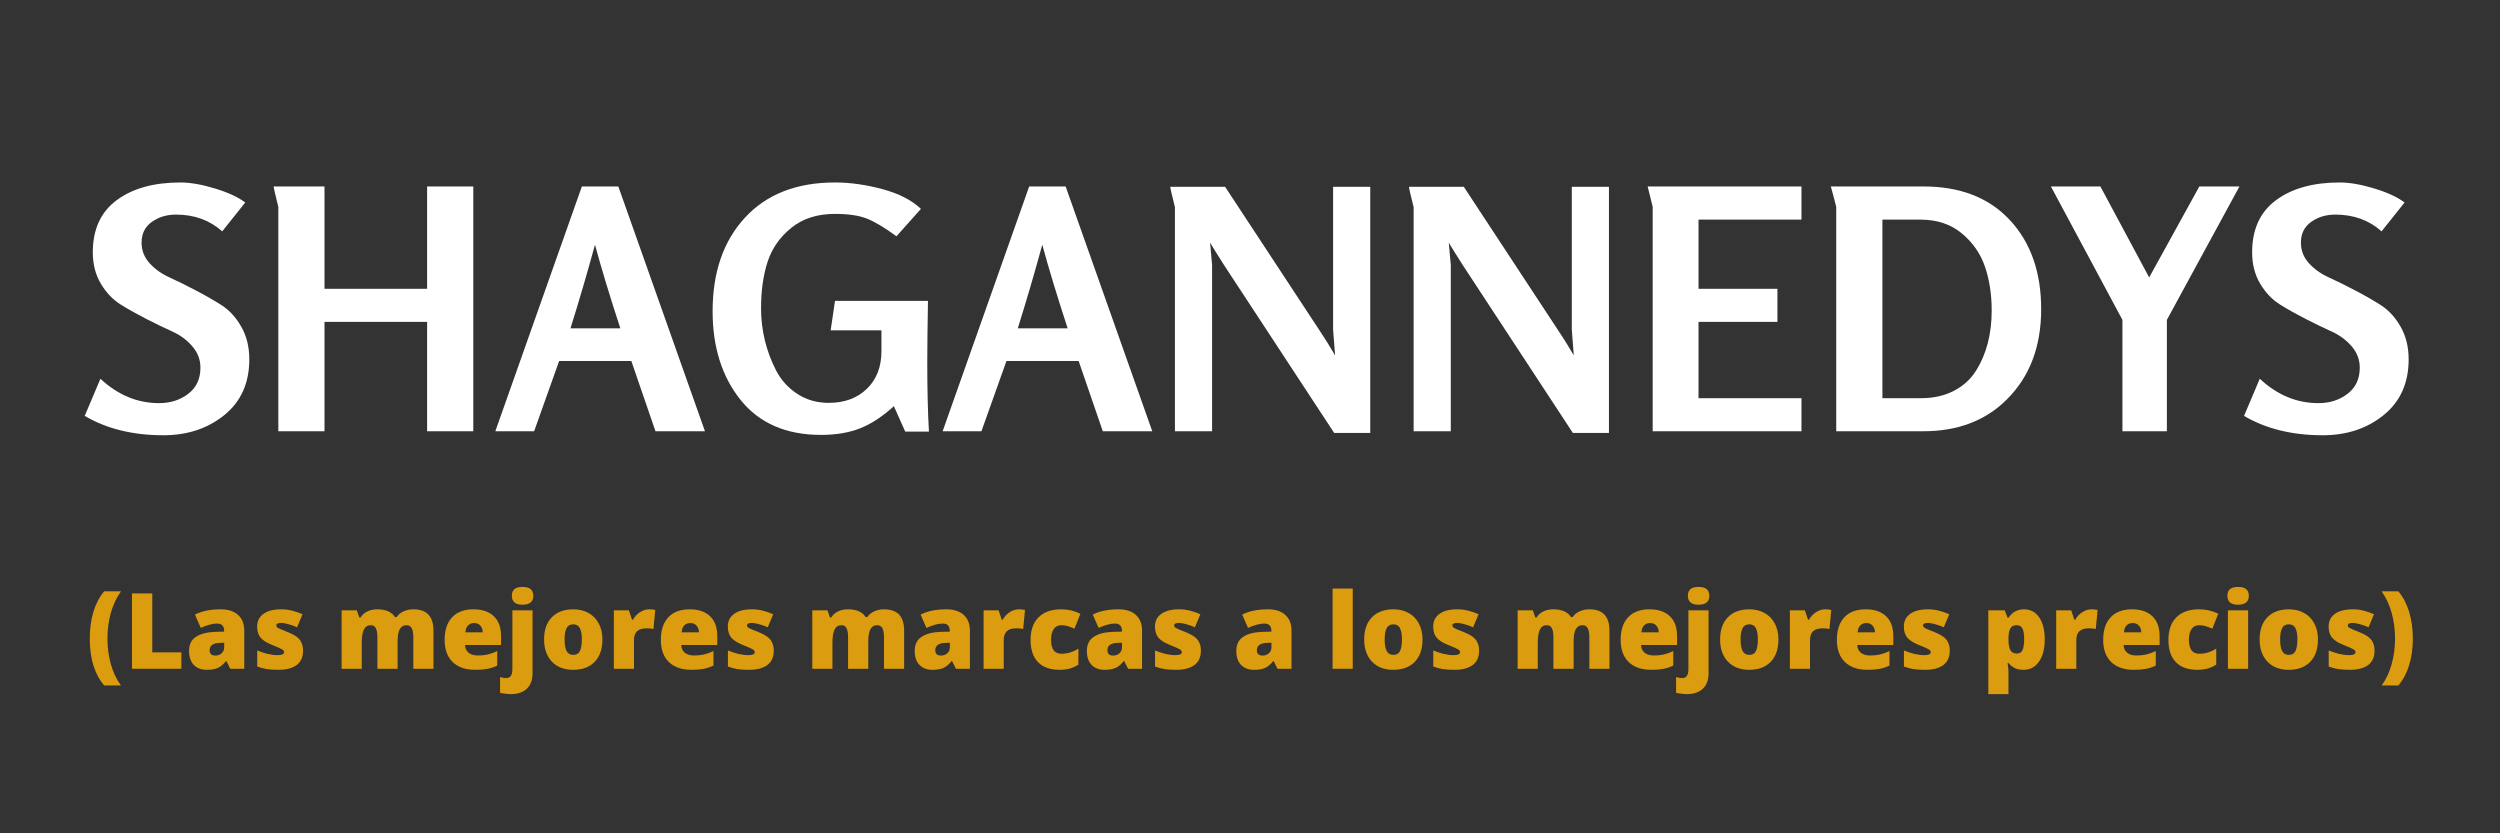 <svg xmlns="http://www.w3.org/2000/svg" xmlns:xlink="http://www.w3.org/1999/xlink" width="600" zoomAndPan="magnify" viewBox="0 0 450 150" height="200" preserveAspectRatio="xMidYMid meet" version="1.0"><rect x="0" y="0" width="450" height="150" fill="#333333" stroke="none"/><defs><g/></defs><g fill="#ffffff" fill-opacity="1"><g transform="translate(15.016, 77.626)"><g><path d="M 29.859 -12.938 C 29.859 -8.688 28.363 -5.348 25.375 -2.922 C 22.383 -0.492 18.723 0.719 14.391 0.719 C 8.891 0.719 4.172 -0.441 0.234 -2.766 L 3.062 -9.453 C 6.195 -6.523 9.711 -5.062 13.609 -5.062 C 15.648 -5.062 17.398 -5.617 18.859 -6.734 C 20.328 -7.859 21.062 -9.426 21.062 -11.438 C 21.062 -12.883 20.578 -14.164 19.609 -15.281 C 18.648 -16.406 17.457 -17.289 16.031 -17.938 C 14.613 -18.582 13.062 -19.332 11.375 -20.188 C 9.688 -21.051 8.129 -21.926 6.703 -22.812 C 5.285 -23.695 4.094 -24.953 3.125 -26.578 C 2.164 -28.203 1.688 -30.078 1.688 -32.203 C 1.688 -36.336 3.117 -39.469 5.984 -41.594 C 8.859 -43.719 12.68 -44.781 17.453 -44.781 C 19.254 -44.781 21.336 -44.414 23.703 -43.688 C 26.078 -42.969 27.883 -42.129 29.125 -41.172 L 24.984 -35.984 C 22.734 -37.992 19.961 -39 16.672 -39 C 14.984 -39 13.523 -38.555 12.297 -37.672 C 11.078 -36.797 10.469 -35.555 10.469 -33.953 C 10.469 -32.547 10.945 -31.312 11.906 -30.25 C 12.875 -29.188 14.07 -28.332 15.5 -27.688 C 16.926 -27.039 18.477 -26.273 20.156 -25.391 C 21.844 -24.516 23.398 -23.625 24.828 -22.719 C 26.254 -21.812 27.445 -20.516 28.406 -18.828 C 29.375 -17.148 29.859 -15.188 29.859 -12.938 Z M 29.859 -12.938 "/></g></g></g><g fill="#ffffff" fill-opacity="1"><g transform="translate(46.067, 77.626)"><g><path d="M 39.125 0 L 30.812 0 L 30.812 -19.688 L 12.344 -19.688 L 12.344 0 L 4.031 0 L 4.031 -40.391 C 4.031 -40.43 3.957 -40.727 3.812 -41.281 C 3.676 -41.844 3.535 -42.426 3.391 -43.031 C 3.254 -43.633 3.188 -43.977 3.188 -44.062 L 12.344 -44.062 L 12.344 -25.641 L 30.812 -25.641 L 30.812 -44.062 L 39.125 -44.062 Z M 39.125 0 "/></g></g></g><g fill="#ffffff" fill-opacity="1"><g transform="translate(89.033, 77.626)"><g><path d="M 37.859 0 L 28.953 0 L 24.609 -12.641 L 11.609 -12.641 L 7.109 0 L 0.125 0 L 15.703 -44.062 L 22.266 -44.062 Z M 22.625 -18.531 C 20.695 -24.438 19.176 -29.453 18.062 -33.578 C 16.695 -28.566 15.227 -23.551 13.656 -18.531 Z M 22.625 -18.531 "/></g></g></g><g fill="#ffffff" fill-opacity="1"><g transform="translate(127.004, 77.626)"><g><path d="M 40.203 0.062 L 35.938 0.062 L 33.891 -4.516 C 31.879 -2.672 29.867 -1.348 27.859 -0.547 C 25.859 0.254 23.492 0.656 20.766 0.656 C 14.504 0.656 9.688 -1.438 6.312 -5.625 C 2.945 -9.82 1.266 -15.148 1.266 -21.609 C 1.266 -28.629 3.207 -34.242 7.094 -38.453 C 10.988 -42.672 16.391 -44.781 23.297 -44.781 C 26.023 -44.781 28.875 -44.379 31.844 -43.578 C 34.812 -42.773 37.117 -41.594 38.766 -40.031 L 34.359 -35.094 C 32.234 -36.656 30.457 -37.719 29.031 -38.281 C 27.613 -38.844 25.703 -39.125 23.297 -39.125 C 20.117 -39.125 17.5 -38.289 15.438 -36.625 C 13.375 -34.957 11.945 -32.91 11.156 -30.484 C 10.375 -28.055 9.984 -25.281 9.984 -22.156 C 9.984 -20.188 10.211 -18.25 10.672 -16.344 C 11.141 -14.438 11.82 -12.617 12.719 -10.891 C 13.625 -9.172 14.898 -7.773 16.547 -6.703 C 18.191 -5.641 20.062 -5.109 22.156 -5.109 C 25 -5.109 27.289 -5.953 29.031 -7.641 C 30.781 -9.328 31.656 -11.594 31.656 -14.438 L 31.656 -18.172 L 22.516 -18.172 L 23.297 -23.469 L 40.031 -23.469 C 39.945 -18.57 39.906 -14.883 39.906 -12.406 C 39.906 -7.539 40.004 -3.383 40.203 0.062 Z M 40.203 0.062 "/></g></g></g><g fill="#ffffff" fill-opacity="1"><g transform="translate(169.549, 77.626)"><g><path d="M 37.859 0 L 28.953 0 L 24.609 -12.641 L 11.609 -12.641 L 7.109 0 L 0.125 0 L 15.703 -44.062 L 22.266 -44.062 Z M 22.625 -18.531 C 20.695 -24.438 19.176 -29.453 18.062 -33.578 C 16.695 -28.566 15.227 -23.551 13.656 -18.531 Z M 22.625 -18.531 "/></g></g></g><g fill="#ffffff" fill-opacity="1"><g transform="translate(207.52, 77.626)"><g><path d="M 39.125 0.297 L 32.625 0.297 L 12.812 -29.906 C 11.457 -32.039 10.617 -33.391 10.297 -33.953 C 10.535 -31.297 10.656 -29.945 10.656 -29.906 L 10.656 0 L 3.969 0 L 3.969 -40.328 C 3.969 -40.367 3.895 -40.672 3.75 -41.234 C 3.613 -41.797 3.473 -42.375 3.328 -42.969 C 3.191 -43.57 3.125 -43.914 3.125 -44 L 13 -44 L 30.328 -17.641 C 30.93 -16.754 31.754 -15.426 32.797 -13.656 C 32.555 -16.664 32.438 -18.211 32.438 -18.297 L 32.438 -44 L 39.125 -44 Z M 39.125 0.297 "/></g></g></g><g fill="#ffffff" fill-opacity="1"><g transform="translate(250.486, 77.626)"><g><path d="M 39.125 0.297 L 32.625 0.297 L 12.812 -29.906 C 11.457 -32.039 10.617 -33.391 10.297 -33.953 C 10.535 -31.297 10.656 -29.945 10.656 -29.906 L 10.656 0 L 3.969 0 L 3.969 -40.328 C 3.969 -40.367 3.895 -40.672 3.75 -41.234 C 3.613 -41.797 3.473 -42.375 3.328 -42.969 C 3.191 -43.57 3.125 -43.914 3.125 -44 L 13 -44 L 30.328 -17.641 C 30.93 -16.754 31.754 -15.426 32.797 -13.656 C 32.555 -16.664 32.438 -18.211 32.438 -18.297 L 32.438 -44 L 39.125 -44 Z M 39.125 0.297 "/></g></g></g><g fill="#ffffff" fill-opacity="1"><g transform="translate(293.452, 77.626)"><g><path d="M 30.812 0 L 4.031 0 L 4.031 -40.391 L 3.125 -44.062 L 30.812 -44.062 L 30.812 -38.094 L 12.281 -38.094 L 12.281 -25.641 L 26.484 -25.641 L 26.484 -19.688 L 12.281 -19.688 L 12.281 -5.953 L 30.812 -5.953 Z M 30.812 0 "/></g></g></g><g fill="#ffffff" fill-opacity="1"><g transform="translate(326.489, 77.626)"><g><path d="M 40.922 -21.969 C 40.922 -15.227 38.859 -9.812 34.734 -5.719 C 30.922 -1.906 25.906 0 19.688 0 L 4.031 0 L 4.031 -40.391 C 4.031 -40.43 3.879 -41.02 3.578 -42.156 C 3.273 -43.301 3.102 -43.938 3.062 -44.062 L 19.734 -44.062 C 26.359 -44.062 31.547 -42.039 35.297 -38 C 39.047 -33.969 40.922 -28.625 40.922 -21.969 Z M 32.016 -21.734 C 32.016 -24.617 31.613 -27.242 30.812 -29.609 C 30.008 -31.973 28.613 -33.977 26.625 -35.625 C 24.645 -37.27 22.172 -38.094 19.203 -38.094 L 12.344 -38.094 L 12.344 -5.953 L 19.312 -5.953 C 21.52 -5.953 23.469 -6.383 25.156 -7.25 C 26.844 -8.113 28.164 -9.297 29.125 -10.797 C 30.094 -12.305 30.816 -13.973 31.297 -15.797 C 31.773 -17.617 32.016 -19.598 32.016 -21.734 Z M 32.016 -21.734 "/></g></g></g><g fill="#ffffff" fill-opacity="1"><g transform="translate(368.553, 77.626)"><g><path d="M 34.547 -44.062 L 21.484 -20.047 L 21.484 0 L 13.484 0 L 13.484 -20.047 L 0.609 -44.062 L 9.516 -44.062 L 18.297 -27.688 L 27.328 -44.062 Z M 34.547 -44.062 "/></g></g></g><g fill="#ffffff" fill-opacity="1"><g transform="translate(403.696, 77.626)"><g><path d="M 29.859 -12.938 C 29.859 -8.688 28.363 -5.348 25.375 -2.922 C 22.383 -0.492 18.723 0.719 14.391 0.719 C 8.891 0.719 4.172 -0.441 0.234 -2.766 L 3.062 -9.453 C 6.195 -6.523 9.711 -5.062 13.609 -5.062 C 15.648 -5.062 17.398 -5.617 18.859 -6.734 C 20.328 -7.859 21.062 -9.426 21.062 -11.438 C 21.062 -12.883 20.578 -14.164 19.609 -15.281 C 18.648 -16.406 17.457 -17.289 16.031 -17.938 C 14.613 -18.582 13.062 -19.332 11.375 -20.188 C 9.688 -21.051 8.129 -21.926 6.703 -22.812 C 5.285 -23.695 4.094 -24.953 3.125 -26.578 C 2.164 -28.203 1.688 -30.078 1.688 -32.203 C 1.688 -36.336 3.117 -39.469 5.984 -41.594 C 8.859 -43.719 12.68 -44.781 17.453 -44.781 C 19.254 -44.781 21.336 -44.414 23.703 -43.688 C 26.078 -42.969 27.883 -42.129 29.125 -41.172 L 24.984 -35.984 C 22.734 -37.992 19.961 -39 16.672 -39 C 14.984 -39 13.523 -38.555 12.297 -37.672 C 11.078 -36.797 10.469 -35.555 10.469 -33.953 C 10.469 -32.547 10.945 -31.312 11.906 -30.25 C 12.875 -29.188 14.07 -28.332 15.5 -27.688 C 16.926 -27.039 18.477 -26.273 20.156 -25.391 C 21.844 -24.516 23.398 -23.625 24.828 -22.719 C 26.254 -21.812 27.445 -20.516 28.406 -18.828 C 29.375 -17.148 29.859 -15.188 29.859 -12.938 Z M 29.859 -12.938 "/></g></g></g><g fill="#dc9c0f" fill-opacity="1"><g transform="translate(15.469, 120.379)"><g><path d="M 0.688 -5.406 C 0.688 -7.195 0.906 -8.812 1.344 -10.25 C 1.781 -11.688 2.426 -12.914 3.281 -13.938 L 6.312 -13.938 C 5.531 -12.863 4.926 -11.594 4.5 -10.125 C 4.082 -8.656 3.875 -7.086 3.875 -5.422 C 3.875 -3.805 4.078 -2.27 4.484 -0.812 C 4.898 0.633 5.504 1.906 6.297 3 L 3.281 3 C 2.438 2.031 1.789 0.832 1.344 -0.594 C 0.906 -2.02 0.688 -3.625 0.688 -5.406 Z M 4.578 -13.781 Z M 4.578 -13.781 "/></g></g></g><g fill="#dc9c0f" fill-opacity="1"><g transform="translate(22.286, 120.379)"><g><path d="M 1.469 0 L 1.469 -13.562 L 5.125 -13.562 L 5.125 -2.953 L 10.359 -2.953 L 10.359 0 Z M 1.469 0 "/></g></g></g><g fill="#dc9c0f" fill-opacity="1"><g transform="translate(33.343, 120.379)"><g><path d="M 8.109 0 L 7.406 -1.391 L 7.344 -1.391 C 6.852 -0.785 6.352 -0.367 5.844 -0.141 C 5.332 0.078 4.676 0.188 3.875 0.188 C 2.883 0.188 2.102 -0.109 1.531 -0.703 C 0.969 -1.297 0.688 -2.129 0.688 -3.203 C 0.688 -4.328 1.078 -5.16 1.859 -5.703 C 2.641 -6.254 3.766 -6.566 5.234 -6.641 L 7 -6.688 L 7 -6.844 C 7 -7.707 6.57 -8.141 5.719 -8.141 C 4.945 -8.141 3.973 -7.879 2.797 -7.359 L 1.75 -9.75 C 2.969 -10.383 4.516 -10.703 6.391 -10.703 C 7.734 -10.703 8.773 -10.363 9.516 -9.688 C 10.254 -9.02 10.625 -8.086 10.625 -6.891 L 10.625 0 Z M 5.422 -2.375 C 5.859 -2.375 6.234 -2.508 6.547 -2.781 C 6.859 -3.062 7.016 -3.426 7.016 -3.875 L 7.016 -4.688 L 6.172 -4.656 C 4.984 -4.613 4.391 -4.176 4.391 -3.344 C 4.391 -2.695 4.734 -2.375 5.422 -2.375 Z M 5.422 -2.375 "/></g></g></g><g fill="#dc9c0f" fill-opacity="1"><g transform="translate(45.178, 120.379)"><g><path d="M 9.375 -3.234 C 9.375 -2.109 8.988 -1.254 8.219 -0.672 C 7.445 -0.098 6.348 0.188 4.922 0.188 C 4.141 0.188 3.457 0.145 2.875 0.062 C 2.301 -0.02 1.719 -0.176 1.125 -0.406 L 1.125 -3.297 C 1.688 -3.055 2.301 -2.852 2.969 -2.688 C 3.645 -2.531 4.242 -2.453 4.766 -2.453 C 5.555 -2.453 5.953 -2.629 5.953 -2.984 C 5.953 -3.172 5.836 -3.336 5.609 -3.484 C 5.391 -3.629 4.754 -3.91 3.703 -4.328 C 2.734 -4.723 2.055 -5.172 1.672 -5.672 C 1.297 -6.18 1.109 -6.82 1.109 -7.594 C 1.109 -8.57 1.484 -9.332 2.234 -9.875 C 2.992 -10.426 4.062 -10.703 5.438 -10.703 C 6.125 -10.703 6.77 -10.625 7.375 -10.469 C 7.988 -10.32 8.625 -10.102 9.281 -9.812 L 8.297 -7.469 C 7.816 -7.688 7.305 -7.867 6.766 -8.016 C 6.234 -8.172 5.797 -8.25 5.453 -8.25 C 4.859 -8.25 4.562 -8.102 4.562 -7.812 C 4.562 -7.633 4.664 -7.477 4.875 -7.344 C 5.082 -7.219 5.68 -6.961 6.672 -6.578 C 7.41 -6.273 7.957 -5.977 8.312 -5.688 C 8.676 -5.395 8.941 -5.051 9.109 -4.656 C 9.285 -4.27 9.375 -3.797 9.375 -3.234 Z M 9.375 -3.234 "/></g></g></g><g fill="#dc9c0f" fill-opacity="1"><g transform="translate(55.307, 120.379)"><g/></g></g><g fill="#dc9c0f" fill-opacity="1"><g transform="translate(60.241, 120.379)"><g><path d="M 14.156 0 L 14.156 -5.719 C 14.156 -6.426 14.055 -6.957 13.859 -7.312 C 13.672 -7.664 13.363 -7.844 12.938 -7.844 C 12.383 -7.844 11.977 -7.602 11.719 -7.125 C 11.457 -6.656 11.328 -5.914 11.328 -4.906 L 11.328 0 L 7.688 0 L 7.688 -5.719 C 7.688 -6.426 7.594 -6.957 7.406 -7.312 C 7.227 -7.664 6.93 -7.844 6.516 -7.844 C 5.941 -7.844 5.523 -7.586 5.266 -7.078 C 5.004 -6.578 4.875 -5.754 4.875 -4.609 L 4.875 0 L 1.25 0 L 1.25 -10.516 L 3.984 -10.516 L 4.438 -9.219 L 4.656 -9.219 C 4.938 -9.695 5.336 -10.062 5.859 -10.312 C 6.391 -10.57 6.992 -10.703 7.672 -10.703 C 9.191 -10.703 10.254 -10.238 10.859 -9.312 L 11.156 -9.312 C 11.445 -9.75 11.859 -10.086 12.391 -10.328 C 12.922 -10.578 13.504 -10.703 14.141 -10.703 C 15.379 -10.703 16.297 -10.379 16.891 -9.734 C 17.484 -9.098 17.781 -8.133 17.781 -6.844 L 17.781 0 Z M 14.156 0 "/></g></g></g><g fill="#dc9c0f" fill-opacity="1"><g transform="translate(79.237, 120.379)"><g><path d="M 6.328 0.188 C 4.578 0.188 3.219 -0.273 2.25 -1.203 C 1.281 -2.141 0.797 -3.469 0.797 -5.188 C 0.797 -6.957 1.242 -8.316 2.141 -9.266 C 3.035 -10.223 4.316 -10.703 5.984 -10.703 C 7.566 -10.703 8.789 -10.285 9.656 -9.453 C 10.52 -8.629 10.953 -7.441 10.953 -5.891 L 10.953 -4.281 L 4.469 -4.281 C 4.488 -3.688 4.703 -3.223 5.109 -2.891 C 5.516 -2.555 6.066 -2.391 6.766 -2.391 C 7.398 -2.391 7.984 -2.445 8.516 -2.562 C 9.055 -2.688 9.641 -2.895 10.266 -3.188 L 10.266 -0.578 C 9.691 -0.297 9.102 -0.098 8.5 0.016 C 7.895 0.129 7.172 0.188 6.328 0.188 Z M 6.109 -8.234 C 5.68 -8.234 5.32 -8.098 5.031 -7.828 C 4.75 -7.555 4.582 -7.133 4.531 -6.562 L 7.656 -6.562 C 7.645 -7.062 7.5 -7.461 7.219 -7.766 C 6.945 -8.078 6.578 -8.234 6.109 -8.234 Z M 6.109 -8.234 "/></g></g></g><g fill="#dc9c0f" fill-opacity="1"><g transform="translate(90.98, 120.379)"><g><path d="M 0.984 4.562 C 0.68 4.562 0.336 4.535 -0.047 4.484 C -0.43 4.441 -0.738 4.391 -0.969 4.328 L -0.969 1.5 C -0.57 1.613 -0.195 1.672 0.156 1.672 C 0.883 1.672 1.25 1.145 1.25 0.094 L 1.25 -10.516 L 4.875 -10.516 L 4.875 0.859 C 4.875 2.016 4.535 2.922 3.859 3.578 C 3.18 4.234 2.223 4.562 0.984 4.562 Z M 1.156 -13.125 C 1.156 -13.664 1.305 -14.066 1.609 -14.328 C 1.91 -14.598 2.398 -14.734 3.078 -14.734 C 3.754 -14.734 4.242 -14.598 4.547 -14.328 C 4.859 -14.055 5.016 -13.656 5.016 -13.125 C 5.016 -12.062 4.367 -11.531 3.078 -11.531 C 1.797 -11.531 1.156 -12.062 1.156 -13.125 Z M 1.156 -13.125 "/></g></g></g><g fill="#dc9c0f" fill-opacity="1"><g transform="translate(97.139, 120.379)"><g><path d="M 11.297 -5.281 C 11.297 -3.562 10.832 -2.219 9.906 -1.25 C 8.977 -0.289 7.68 0.188 6.016 0.188 C 4.422 0.188 3.148 -0.301 2.203 -1.281 C 1.266 -2.27 0.797 -3.602 0.797 -5.281 C 0.797 -6.988 1.258 -8.316 2.188 -9.266 C 3.113 -10.223 4.41 -10.703 6.078 -10.703 C 7.109 -10.703 8.02 -10.477 8.812 -10.031 C 9.602 -9.594 10.211 -8.961 10.641 -8.141 C 11.078 -7.328 11.297 -6.375 11.297 -5.281 Z M 4.484 -5.281 C 4.484 -4.375 4.602 -3.68 4.844 -3.203 C 5.082 -2.734 5.488 -2.5 6.062 -2.5 C 6.625 -2.5 7.02 -2.734 7.25 -3.203 C 7.477 -3.68 7.594 -4.375 7.594 -5.281 C 7.594 -6.176 7.473 -6.852 7.234 -7.312 C 7.004 -7.77 6.609 -8 6.047 -8 C 5.484 -8 5.082 -7.77 4.844 -7.312 C 4.602 -6.863 4.484 -6.188 4.484 -5.281 Z M 4.484 -5.281 "/></g></g></g><g fill="#dc9c0f" fill-opacity="1"><g transform="translate(109.243, 120.379)"><g><path d="M 7.594 -10.703 C 7.914 -10.703 8.219 -10.676 8.5 -10.625 L 8.703 -10.578 L 8.375 -7.156 C 8.082 -7.238 7.672 -7.281 7.141 -7.281 C 6.348 -7.281 5.77 -7.098 5.406 -6.734 C 5.051 -6.367 4.875 -5.848 4.875 -5.172 L 4.875 0 L 1.25 0 L 1.25 -10.516 L 3.953 -10.516 L 4.516 -8.828 L 4.688 -8.828 C 5 -9.391 5.422 -9.844 5.953 -10.188 C 6.492 -10.531 7.039 -10.703 7.594 -10.703 Z M 7.594 -10.703 "/></g></g></g><g fill="#dc9c0f" fill-opacity="1"><g transform="translate(118.157, 120.379)"><g><path d="M 6.328 0.188 C 4.578 0.188 3.219 -0.273 2.25 -1.203 C 1.281 -2.141 0.797 -3.469 0.797 -5.188 C 0.797 -6.957 1.242 -8.316 2.141 -9.266 C 3.035 -10.223 4.316 -10.703 5.984 -10.703 C 7.566 -10.703 8.789 -10.285 9.656 -9.453 C 10.52 -8.629 10.953 -7.441 10.953 -5.891 L 10.953 -4.281 L 4.469 -4.281 C 4.488 -3.688 4.703 -3.223 5.109 -2.891 C 5.516 -2.555 6.066 -2.391 6.766 -2.391 C 7.398 -2.391 7.984 -2.445 8.516 -2.562 C 9.055 -2.688 9.641 -2.895 10.266 -3.188 L 10.266 -0.578 C 9.691 -0.297 9.102 -0.098 8.5 0.016 C 7.895 0.129 7.172 0.188 6.328 0.188 Z M 6.109 -8.234 C 5.68 -8.234 5.32 -8.098 5.031 -7.828 C 4.75 -7.555 4.582 -7.133 4.531 -6.562 L 7.656 -6.562 C 7.645 -7.062 7.5 -7.461 7.219 -7.766 C 6.945 -8.078 6.578 -8.234 6.109 -8.234 Z M 6.109 -8.234 "/></g></g></g><g fill="#dc9c0f" fill-opacity="1"><g transform="translate(129.9, 120.379)"><g><path d="M 9.375 -3.234 C 9.375 -2.109 8.988 -1.254 8.219 -0.672 C 7.445 -0.098 6.348 0.188 4.922 0.188 C 4.141 0.188 3.457 0.145 2.875 0.062 C 2.301 -0.02 1.719 -0.176 1.125 -0.406 L 1.125 -3.297 C 1.688 -3.055 2.301 -2.852 2.969 -2.688 C 3.645 -2.531 4.242 -2.453 4.766 -2.453 C 5.555 -2.453 5.953 -2.629 5.953 -2.984 C 5.953 -3.172 5.836 -3.336 5.609 -3.484 C 5.391 -3.629 4.754 -3.91 3.703 -4.328 C 2.734 -4.723 2.055 -5.172 1.672 -5.672 C 1.297 -6.18 1.109 -6.82 1.109 -7.594 C 1.109 -8.57 1.484 -9.332 2.234 -9.875 C 2.992 -10.426 4.062 -10.703 5.438 -10.703 C 6.125 -10.703 6.77 -10.625 7.375 -10.469 C 7.988 -10.32 8.625 -10.102 9.281 -9.812 L 8.297 -7.469 C 7.816 -7.688 7.305 -7.867 6.766 -8.016 C 6.234 -8.172 5.797 -8.25 5.453 -8.25 C 4.859 -8.25 4.562 -8.102 4.562 -7.812 C 4.562 -7.633 4.664 -7.477 4.875 -7.344 C 5.082 -7.219 5.68 -6.961 6.672 -6.578 C 7.41 -6.273 7.957 -5.977 8.312 -5.688 C 8.676 -5.395 8.941 -5.051 9.109 -4.656 C 9.285 -4.27 9.375 -3.797 9.375 -3.234 Z M 9.375 -3.234 "/></g></g></g><g fill="#dc9c0f" fill-opacity="1"><g transform="translate(140.029, 120.379)"><g/></g></g><g fill="#dc9c0f" fill-opacity="1"><g transform="translate(144.963, 120.379)"><g><path d="M 14.156 0 L 14.156 -5.719 C 14.156 -6.426 14.055 -6.957 13.859 -7.312 C 13.672 -7.664 13.363 -7.844 12.938 -7.844 C 12.383 -7.844 11.977 -7.602 11.719 -7.125 C 11.457 -6.656 11.328 -5.914 11.328 -4.906 L 11.328 0 L 7.688 0 L 7.688 -5.719 C 7.688 -6.426 7.594 -6.957 7.406 -7.312 C 7.227 -7.664 6.93 -7.844 6.516 -7.844 C 5.941 -7.844 5.523 -7.586 5.266 -7.078 C 5.004 -6.578 4.875 -5.754 4.875 -4.609 L 4.875 0 L 1.25 0 L 1.25 -10.516 L 3.984 -10.516 L 4.438 -9.219 L 4.656 -9.219 C 4.938 -9.695 5.336 -10.062 5.859 -10.312 C 6.391 -10.57 6.992 -10.703 7.672 -10.703 C 9.191 -10.703 10.254 -10.238 10.859 -9.312 L 11.156 -9.312 C 11.445 -9.75 11.859 -10.086 12.391 -10.328 C 12.922 -10.578 13.504 -10.703 14.141 -10.703 C 15.379 -10.703 16.297 -10.379 16.891 -9.734 C 17.484 -9.098 17.781 -8.133 17.781 -6.844 L 17.781 0 Z M 14.156 0 "/></g></g></g><g fill="#dc9c0f" fill-opacity="1"><g transform="translate(163.959, 120.379)"><g><path d="M 8.109 0 L 7.406 -1.391 L 7.344 -1.391 C 6.852 -0.785 6.352 -0.367 5.844 -0.141 C 5.332 0.078 4.676 0.188 3.875 0.188 C 2.883 0.188 2.102 -0.109 1.531 -0.703 C 0.969 -1.297 0.688 -2.129 0.688 -3.203 C 0.688 -4.328 1.078 -5.16 1.859 -5.703 C 2.641 -6.254 3.766 -6.566 5.234 -6.641 L 7 -6.688 L 7 -6.844 C 7 -7.707 6.57 -8.141 5.719 -8.141 C 4.945 -8.141 3.973 -7.879 2.797 -7.359 L 1.75 -9.75 C 2.969 -10.383 4.516 -10.703 6.391 -10.703 C 7.734 -10.703 8.773 -10.363 9.516 -9.688 C 10.254 -9.02 10.625 -8.086 10.625 -6.891 L 10.625 0 Z M 5.422 -2.375 C 5.859 -2.375 6.234 -2.508 6.547 -2.781 C 6.859 -3.062 7.016 -3.426 7.016 -3.875 L 7.016 -4.688 L 6.172 -4.656 C 4.984 -4.613 4.391 -4.176 4.391 -3.344 C 4.391 -2.695 4.734 -2.375 5.422 -2.375 Z M 5.422 -2.375 "/></g></g></g><g fill="#dc9c0f" fill-opacity="1"><g transform="translate(175.795, 120.379)"><g><path d="M 7.594 -10.703 C 7.914 -10.703 8.219 -10.676 8.5 -10.625 L 8.703 -10.578 L 8.375 -7.156 C 8.082 -7.238 7.672 -7.281 7.141 -7.281 C 6.348 -7.281 5.77 -7.098 5.406 -6.734 C 5.051 -6.367 4.875 -5.848 4.875 -5.172 L 4.875 0 L 1.25 0 L 1.25 -10.516 L 3.953 -10.516 L 4.516 -8.828 L 4.688 -8.828 C 5 -9.391 5.422 -9.844 5.953 -10.188 C 6.492 -10.531 7.039 -10.703 7.594 -10.703 Z M 7.594 -10.703 "/></g></g></g><g fill="#dc9c0f" fill-opacity="1"><g transform="translate(184.708, 120.379)"><g><path d="M 6.047 0.188 C 4.316 0.188 3.008 -0.273 2.125 -1.203 C 1.238 -2.129 0.797 -3.461 0.797 -5.203 C 0.797 -6.953 1.273 -8.305 2.234 -9.266 C 3.191 -10.223 4.555 -10.703 6.328 -10.703 C 7.547 -10.703 8.691 -10.438 9.766 -9.906 L 8.703 -7.219 C 8.266 -7.406 7.859 -7.555 7.484 -7.672 C 7.117 -7.785 6.734 -7.844 6.328 -7.844 C 5.742 -7.844 5.289 -7.613 4.969 -7.156 C 4.645 -6.695 4.484 -6.051 4.484 -5.219 C 4.484 -3.539 5.102 -2.703 6.344 -2.703 C 7.406 -2.703 8.426 -3.008 9.406 -3.625 L 9.406 -0.75 C 8.469 -0.125 7.348 0.188 6.047 0.188 Z M 6.047 0.188 "/></g></g></g><g fill="#dc9c0f" fill-opacity="1"><g transform="translate(194.948, 120.379)"><g><path d="M 8.109 0 L 7.406 -1.391 L 7.344 -1.391 C 6.852 -0.785 6.352 -0.367 5.844 -0.141 C 5.332 0.078 4.676 0.188 3.875 0.188 C 2.883 0.188 2.102 -0.109 1.531 -0.703 C 0.969 -1.297 0.688 -2.129 0.688 -3.203 C 0.688 -4.328 1.078 -5.16 1.859 -5.703 C 2.641 -6.254 3.766 -6.566 5.234 -6.641 L 7 -6.688 L 7 -6.844 C 7 -7.707 6.57 -8.141 5.719 -8.141 C 4.945 -8.141 3.973 -7.879 2.797 -7.359 L 1.75 -9.75 C 2.969 -10.383 4.516 -10.703 6.391 -10.703 C 7.734 -10.703 8.773 -10.363 9.516 -9.688 C 10.254 -9.02 10.625 -8.086 10.625 -6.891 L 10.625 0 Z M 5.422 -2.375 C 5.859 -2.375 6.234 -2.508 6.547 -2.781 C 6.859 -3.062 7.016 -3.426 7.016 -3.875 L 7.016 -4.688 L 6.172 -4.656 C 4.984 -4.613 4.391 -4.176 4.391 -3.344 C 4.391 -2.695 4.734 -2.375 5.422 -2.375 Z M 5.422 -2.375 "/></g></g></g><g fill="#dc9c0f" fill-opacity="1"><g transform="translate(206.784, 120.379)"><g><path d="M 9.375 -3.234 C 9.375 -2.109 8.988 -1.254 8.219 -0.672 C 7.445 -0.098 6.348 0.188 4.922 0.188 C 4.141 0.188 3.457 0.145 2.875 0.062 C 2.301 -0.02 1.719 -0.176 1.125 -0.406 L 1.125 -3.297 C 1.688 -3.055 2.301 -2.852 2.969 -2.688 C 3.645 -2.531 4.242 -2.453 4.766 -2.453 C 5.555 -2.453 5.953 -2.629 5.953 -2.984 C 5.953 -3.172 5.836 -3.336 5.609 -3.484 C 5.391 -3.629 4.754 -3.91 3.703 -4.328 C 2.734 -4.723 2.055 -5.172 1.672 -5.672 C 1.297 -6.18 1.109 -6.82 1.109 -7.594 C 1.109 -8.57 1.484 -9.332 2.234 -9.875 C 2.992 -10.426 4.062 -10.703 5.438 -10.703 C 6.125 -10.703 6.77 -10.625 7.375 -10.469 C 7.988 -10.32 8.625 -10.102 9.281 -9.812 L 8.297 -7.469 C 7.816 -7.688 7.305 -7.867 6.766 -8.016 C 6.234 -8.172 5.797 -8.25 5.453 -8.25 C 4.859 -8.25 4.562 -8.102 4.562 -7.812 C 4.562 -7.633 4.664 -7.477 4.875 -7.344 C 5.082 -7.219 5.68 -6.961 6.672 -6.578 C 7.41 -6.273 7.957 -5.977 8.312 -5.688 C 8.676 -5.395 8.941 -5.051 9.109 -4.656 C 9.285 -4.27 9.375 -3.797 9.375 -3.234 Z M 9.375 -3.234 "/></g></g></g><g fill="#dc9c0f" fill-opacity="1"><g transform="translate(216.913, 120.379)"><g/></g></g><g fill="#dc9c0f" fill-opacity="1"><g transform="translate(221.847, 120.379)"><g><path d="M 8.109 0 L 7.406 -1.391 L 7.344 -1.391 C 6.852 -0.785 6.352 -0.367 5.844 -0.141 C 5.332 0.078 4.676 0.188 3.875 0.188 C 2.883 0.188 2.102 -0.109 1.531 -0.703 C 0.969 -1.297 0.688 -2.129 0.688 -3.203 C 0.688 -4.328 1.078 -5.16 1.859 -5.703 C 2.641 -6.254 3.766 -6.566 5.234 -6.641 L 7 -6.688 L 7 -6.844 C 7 -7.707 6.57 -8.141 5.719 -8.141 C 4.945 -8.141 3.973 -7.879 2.797 -7.359 L 1.75 -9.75 C 2.969 -10.383 4.516 -10.703 6.391 -10.703 C 7.734 -10.703 8.773 -10.363 9.516 -9.688 C 10.254 -9.02 10.625 -8.086 10.625 -6.891 L 10.625 0 Z M 5.422 -2.375 C 5.859 -2.375 6.234 -2.508 6.547 -2.781 C 6.859 -3.062 7.016 -3.426 7.016 -3.875 L 7.016 -4.688 L 6.172 -4.656 C 4.984 -4.613 4.391 -4.176 4.391 -3.344 C 4.391 -2.695 4.734 -2.375 5.422 -2.375 Z M 5.422 -2.375 "/></g></g></g><g fill="#dc9c0f" fill-opacity="1"><g transform="translate(233.683, 120.379)"><g/></g></g><g fill="#dc9c0f" fill-opacity="1"><g transform="translate(238.617, 120.379)"><g><path d="M 4.875 0 L 1.25 0 L 1.25 -14.438 L 4.875 -14.438 Z M 4.875 0 "/></g></g></g><g fill="#dc9c0f" fill-opacity="1"><g transform="translate(244.758, 120.379)"><g><path d="M 11.297 -5.281 C 11.297 -3.562 10.832 -2.219 9.906 -1.25 C 8.977 -0.289 7.68 0.188 6.016 0.188 C 4.422 0.188 3.148 -0.301 2.203 -1.281 C 1.266 -2.27 0.797 -3.602 0.797 -5.281 C 0.797 -6.988 1.258 -8.316 2.188 -9.266 C 3.113 -10.223 4.41 -10.703 6.078 -10.703 C 7.109 -10.703 8.02 -10.477 8.812 -10.031 C 9.602 -9.594 10.211 -8.961 10.641 -8.141 C 11.078 -7.328 11.297 -6.375 11.297 -5.281 Z M 4.484 -5.281 C 4.484 -4.375 4.602 -3.68 4.844 -3.203 C 5.082 -2.734 5.488 -2.5 6.062 -2.5 C 6.625 -2.5 7.02 -2.734 7.25 -3.203 C 7.477 -3.68 7.594 -4.375 7.594 -5.281 C 7.594 -6.176 7.473 -6.852 7.234 -7.312 C 7.004 -7.77 6.609 -8 6.047 -8 C 5.484 -8 5.082 -7.77 4.844 -7.312 C 4.602 -6.863 4.484 -6.188 4.484 -5.281 Z M 4.484 -5.281 "/></g></g></g><g fill="#dc9c0f" fill-opacity="1"><g transform="translate(256.862, 120.379)"><g><path d="M 9.375 -3.234 C 9.375 -2.109 8.988 -1.254 8.219 -0.672 C 7.445 -0.098 6.348 0.188 4.922 0.188 C 4.141 0.188 3.457 0.145 2.875 0.062 C 2.301 -0.02 1.719 -0.176 1.125 -0.406 L 1.125 -3.297 C 1.688 -3.055 2.301 -2.852 2.969 -2.688 C 3.645 -2.531 4.242 -2.453 4.766 -2.453 C 5.555 -2.453 5.953 -2.629 5.953 -2.984 C 5.953 -3.172 5.836 -3.336 5.609 -3.484 C 5.391 -3.629 4.754 -3.91 3.703 -4.328 C 2.734 -4.723 2.055 -5.172 1.672 -5.672 C 1.297 -6.18 1.109 -6.82 1.109 -7.594 C 1.109 -8.57 1.484 -9.332 2.234 -9.875 C 2.992 -10.426 4.062 -10.703 5.438 -10.703 C 6.125 -10.703 6.77 -10.625 7.375 -10.469 C 7.988 -10.32 8.625 -10.102 9.281 -9.812 L 8.297 -7.469 C 7.816 -7.688 7.305 -7.867 6.766 -8.016 C 6.234 -8.172 5.797 -8.25 5.453 -8.25 C 4.859 -8.25 4.562 -8.102 4.562 -7.812 C 4.562 -7.633 4.664 -7.477 4.875 -7.344 C 5.082 -7.219 5.68 -6.961 6.672 -6.578 C 7.41 -6.273 7.957 -5.977 8.312 -5.688 C 8.676 -5.395 8.941 -5.051 9.109 -4.656 C 9.285 -4.27 9.375 -3.797 9.375 -3.234 Z M 9.375 -3.234 "/></g></g></g><g fill="#dc9c0f" fill-opacity="1"><g transform="translate(266.991, 120.379)"><g/></g></g><g fill="#dc9c0f" fill-opacity="1"><g transform="translate(271.925, 120.379)"><g><path d="M 14.156 0 L 14.156 -5.719 C 14.156 -6.426 14.055 -6.957 13.859 -7.312 C 13.672 -7.664 13.363 -7.844 12.938 -7.844 C 12.383 -7.844 11.977 -7.602 11.719 -7.125 C 11.457 -6.656 11.328 -5.914 11.328 -4.906 L 11.328 0 L 7.688 0 L 7.688 -5.719 C 7.688 -6.426 7.594 -6.957 7.406 -7.312 C 7.227 -7.664 6.93 -7.844 6.516 -7.844 C 5.941 -7.844 5.523 -7.586 5.266 -7.078 C 5.004 -6.578 4.875 -5.754 4.875 -4.609 L 4.875 0 L 1.25 0 L 1.25 -10.516 L 3.984 -10.516 L 4.438 -9.219 L 4.656 -9.219 C 4.938 -9.695 5.336 -10.062 5.859 -10.312 C 6.391 -10.57 6.992 -10.703 7.672 -10.703 C 9.191 -10.703 10.254 -10.238 10.859 -9.312 L 11.156 -9.312 C 11.445 -9.75 11.859 -10.086 12.391 -10.328 C 12.922 -10.578 13.504 -10.703 14.141 -10.703 C 15.379 -10.703 16.297 -10.379 16.891 -9.734 C 17.484 -9.098 17.781 -8.133 17.781 -6.844 L 17.781 0 Z M 14.156 0 "/></g></g></g><g fill="#dc9c0f" fill-opacity="1"><g transform="translate(290.921, 120.379)"><g><path d="M 6.328 0.188 C 4.578 0.188 3.219 -0.273 2.25 -1.203 C 1.281 -2.141 0.797 -3.469 0.797 -5.188 C 0.797 -6.957 1.242 -8.316 2.141 -9.266 C 3.035 -10.223 4.316 -10.703 5.984 -10.703 C 7.566 -10.703 8.789 -10.285 9.656 -9.453 C 10.52 -8.629 10.953 -7.441 10.953 -5.891 L 10.953 -4.281 L 4.469 -4.281 C 4.488 -3.688 4.703 -3.223 5.109 -2.891 C 5.516 -2.555 6.066 -2.391 6.766 -2.391 C 7.398 -2.391 7.984 -2.445 8.516 -2.562 C 9.055 -2.688 9.641 -2.895 10.266 -3.188 L 10.266 -0.578 C 9.691 -0.297 9.102 -0.098 8.5 0.016 C 7.895 0.129 7.172 0.188 6.328 0.188 Z M 6.109 -8.234 C 5.68 -8.234 5.32 -8.098 5.031 -7.828 C 4.75 -7.555 4.582 -7.133 4.531 -6.562 L 7.656 -6.562 C 7.645 -7.062 7.5 -7.461 7.219 -7.766 C 6.945 -8.078 6.578 -8.234 6.109 -8.234 Z M 6.109 -8.234 "/></g></g></g><g fill="#dc9c0f" fill-opacity="1"><g transform="translate(302.664, 120.379)"><g><path d="M 0.984 4.562 C 0.68 4.562 0.336 4.535 -0.047 4.484 C -0.43 4.441 -0.738 4.391 -0.969 4.328 L -0.969 1.5 C -0.57 1.613 -0.195 1.672 0.156 1.672 C 0.883 1.672 1.25 1.145 1.25 0.094 L 1.25 -10.516 L 4.875 -10.516 L 4.875 0.859 C 4.875 2.016 4.535 2.922 3.859 3.578 C 3.18 4.234 2.223 4.562 0.984 4.562 Z M 1.156 -13.125 C 1.156 -13.664 1.305 -14.066 1.609 -14.328 C 1.91 -14.598 2.398 -14.734 3.078 -14.734 C 3.754 -14.734 4.242 -14.598 4.547 -14.328 C 4.859 -14.055 5.016 -13.656 5.016 -13.125 C 5.016 -12.062 4.367 -11.531 3.078 -11.531 C 1.797 -11.531 1.156 -12.062 1.156 -13.125 Z M 1.156 -13.125 "/></g></g></g><g fill="#dc9c0f" fill-opacity="1"><g transform="translate(308.823, 120.379)"><g><path d="M 11.297 -5.281 C 11.297 -3.562 10.832 -2.219 9.906 -1.25 C 8.977 -0.289 7.68 0.188 6.016 0.188 C 4.422 0.188 3.148 -0.301 2.203 -1.281 C 1.266 -2.27 0.797 -3.602 0.797 -5.281 C 0.797 -6.988 1.258 -8.316 2.188 -9.266 C 3.113 -10.223 4.41 -10.703 6.078 -10.703 C 7.109 -10.703 8.02 -10.477 8.812 -10.031 C 9.602 -9.594 10.211 -8.961 10.641 -8.141 C 11.078 -7.328 11.297 -6.375 11.297 -5.281 Z M 4.484 -5.281 C 4.484 -4.375 4.602 -3.68 4.844 -3.203 C 5.082 -2.734 5.488 -2.5 6.062 -2.5 C 6.625 -2.5 7.02 -2.734 7.25 -3.203 C 7.477 -3.68 7.594 -4.375 7.594 -5.281 C 7.594 -6.176 7.473 -6.852 7.234 -7.312 C 7.004 -7.77 6.609 -8 6.047 -8 C 5.484 -8 5.082 -7.77 4.844 -7.312 C 4.602 -6.863 4.484 -6.188 4.484 -5.281 Z M 4.484 -5.281 "/></g></g></g><g fill="#dc9c0f" fill-opacity="1"><g transform="translate(320.927, 120.379)"><g><path d="M 7.594 -10.703 C 7.914 -10.703 8.219 -10.676 8.5 -10.625 L 8.703 -10.578 L 8.375 -7.156 C 8.082 -7.238 7.672 -7.281 7.141 -7.281 C 6.348 -7.281 5.77 -7.098 5.406 -6.734 C 5.051 -6.367 4.875 -5.848 4.875 -5.172 L 4.875 0 L 1.25 0 L 1.25 -10.516 L 3.953 -10.516 L 4.516 -8.828 L 4.688 -8.828 C 5 -9.391 5.422 -9.844 5.953 -10.188 C 6.492 -10.531 7.039 -10.703 7.594 -10.703 Z M 7.594 -10.703 "/></g></g></g><g fill="#dc9c0f" fill-opacity="1"><g transform="translate(329.841, 120.379)"><g><path d="M 6.328 0.188 C 4.578 0.188 3.219 -0.273 2.25 -1.203 C 1.281 -2.141 0.797 -3.469 0.797 -5.188 C 0.797 -6.957 1.242 -8.316 2.141 -9.266 C 3.035 -10.223 4.316 -10.703 5.984 -10.703 C 7.566 -10.703 8.789 -10.285 9.656 -9.453 C 10.52 -8.629 10.953 -7.441 10.953 -5.891 L 10.953 -4.281 L 4.469 -4.281 C 4.488 -3.688 4.703 -3.223 5.109 -2.891 C 5.516 -2.555 6.066 -2.391 6.766 -2.391 C 7.398 -2.391 7.984 -2.445 8.516 -2.562 C 9.055 -2.688 9.641 -2.895 10.266 -3.188 L 10.266 -0.578 C 9.691 -0.297 9.102 -0.098 8.5 0.016 C 7.895 0.129 7.172 0.188 6.328 0.188 Z M 6.109 -8.234 C 5.68 -8.234 5.32 -8.098 5.031 -7.828 C 4.75 -7.555 4.582 -7.133 4.531 -6.562 L 7.656 -6.562 C 7.645 -7.062 7.5 -7.461 7.219 -7.766 C 6.945 -8.078 6.578 -8.234 6.109 -8.234 Z M 6.109 -8.234 "/></g></g></g><g fill="#dc9c0f" fill-opacity="1"><g transform="translate(341.584, 120.379)"><g><path d="M 9.375 -3.234 C 9.375 -2.109 8.988 -1.254 8.219 -0.672 C 7.445 -0.098 6.348 0.188 4.922 0.188 C 4.141 0.188 3.457 0.145 2.875 0.062 C 2.301 -0.02 1.719 -0.176 1.125 -0.406 L 1.125 -3.297 C 1.688 -3.055 2.301 -2.852 2.969 -2.688 C 3.645 -2.531 4.242 -2.453 4.766 -2.453 C 5.555 -2.453 5.953 -2.629 5.953 -2.984 C 5.953 -3.172 5.836 -3.336 5.609 -3.484 C 5.391 -3.629 4.754 -3.91 3.703 -4.328 C 2.734 -4.723 2.055 -5.172 1.672 -5.672 C 1.297 -6.18 1.109 -6.82 1.109 -7.594 C 1.109 -8.57 1.484 -9.332 2.234 -9.875 C 2.992 -10.426 4.062 -10.703 5.438 -10.703 C 6.125 -10.703 6.77 -10.625 7.375 -10.469 C 7.988 -10.32 8.625 -10.102 9.281 -9.812 L 8.297 -7.469 C 7.816 -7.688 7.305 -7.867 6.766 -8.016 C 6.234 -8.172 5.797 -8.25 5.453 -8.25 C 4.859 -8.25 4.562 -8.102 4.562 -7.812 C 4.562 -7.633 4.664 -7.477 4.875 -7.344 C 5.082 -7.219 5.68 -6.961 6.672 -6.578 C 7.41 -6.273 7.957 -5.977 8.312 -5.688 C 8.676 -5.395 8.941 -5.051 9.109 -4.656 C 9.285 -4.27 9.375 -3.797 9.375 -3.234 Z M 9.375 -3.234 "/></g></g></g><g fill="#dc9c0f" fill-opacity="1"><g transform="translate(351.713, 120.379)"><g/></g></g><g fill="#dc9c0f" fill-opacity="1"><g transform="translate(356.647, 120.379)"><g><path d="M 7.562 0.188 C 7.031 0.188 6.551 0.098 6.125 -0.078 C 5.707 -0.254 5.289 -0.57 4.875 -1.031 L 4.719 -1.031 C 4.82 -0.289 4.875 0.164 4.875 0.344 L 4.875 4.562 L 1.25 4.562 L 1.25 -10.516 L 4.203 -10.516 L 4.719 -9.172 L 4.875 -9.172 C 5.551 -10.191 6.484 -10.703 7.672 -10.703 C 8.836 -10.703 9.75 -10.219 10.406 -9.25 C 11.07 -8.281 11.406 -6.957 11.406 -5.281 C 11.406 -3.582 11.055 -2.242 10.359 -1.266 C 9.672 -0.297 8.738 0.188 7.562 0.188 Z M 6.344 -7.844 C 5.812 -7.844 5.438 -7.648 5.219 -7.266 C 5.008 -6.891 4.895 -6.328 4.875 -5.578 L 4.875 -5.297 C 4.875 -4.391 4.992 -3.734 5.234 -3.328 C 5.484 -2.93 5.867 -2.734 6.391 -2.734 C 6.848 -2.734 7.18 -2.93 7.391 -3.328 C 7.598 -3.734 7.703 -4.395 7.703 -5.312 C 7.703 -6.219 7.598 -6.863 7.391 -7.25 C 7.18 -7.645 6.832 -7.844 6.344 -7.844 Z M 6.344 -7.844 "/></g></g></g><g fill="#dc9c0f" fill-opacity="1"><g transform="translate(368.863, 120.379)"><g><path d="M 7.594 -10.703 C 7.914 -10.703 8.219 -10.676 8.5 -10.625 L 8.703 -10.578 L 8.375 -7.156 C 8.082 -7.238 7.672 -7.281 7.141 -7.281 C 6.348 -7.281 5.77 -7.098 5.406 -6.734 C 5.051 -6.367 4.875 -5.848 4.875 -5.172 L 4.875 0 L 1.25 0 L 1.25 -10.516 L 3.953 -10.516 L 4.516 -8.828 L 4.688 -8.828 C 5 -9.391 5.422 -9.844 5.953 -10.188 C 6.492 -10.531 7.039 -10.703 7.594 -10.703 Z M 7.594 -10.703 "/></g></g></g><g fill="#dc9c0f" fill-opacity="1"><g transform="translate(377.777, 120.379)"><g><path d="M 6.328 0.188 C 4.578 0.188 3.219 -0.273 2.25 -1.203 C 1.281 -2.141 0.797 -3.469 0.797 -5.188 C 0.797 -6.957 1.242 -8.316 2.141 -9.266 C 3.035 -10.223 4.316 -10.703 5.984 -10.703 C 7.566 -10.703 8.789 -10.285 9.656 -9.453 C 10.52 -8.629 10.953 -7.441 10.953 -5.891 L 10.953 -4.281 L 4.469 -4.281 C 4.488 -3.688 4.703 -3.223 5.109 -2.891 C 5.516 -2.555 6.066 -2.391 6.766 -2.391 C 7.398 -2.391 7.984 -2.445 8.516 -2.562 C 9.055 -2.688 9.641 -2.895 10.266 -3.188 L 10.266 -0.578 C 9.691 -0.297 9.102 -0.098 8.5 0.016 C 7.895 0.129 7.172 0.188 6.328 0.188 Z M 6.109 -8.234 C 5.68 -8.234 5.32 -8.098 5.031 -7.828 C 4.75 -7.555 4.582 -7.133 4.531 -6.562 L 7.656 -6.562 C 7.645 -7.062 7.5 -7.461 7.219 -7.766 C 6.945 -8.078 6.578 -8.234 6.109 -8.234 Z M 6.109 -8.234 "/></g></g></g><g fill="#dc9c0f" fill-opacity="1"><g transform="translate(389.519, 120.379)"><g><path d="M 6.047 0.188 C 4.316 0.188 3.008 -0.273 2.125 -1.203 C 1.238 -2.129 0.797 -3.461 0.797 -5.203 C 0.797 -6.953 1.273 -8.305 2.234 -9.266 C 3.191 -10.223 4.555 -10.703 6.328 -10.703 C 7.547 -10.703 8.691 -10.438 9.766 -9.906 L 8.703 -7.219 C 8.266 -7.406 7.859 -7.555 7.484 -7.672 C 7.117 -7.785 6.734 -7.844 6.328 -7.844 C 5.742 -7.844 5.289 -7.613 4.969 -7.156 C 4.645 -6.695 4.484 -6.051 4.484 -5.219 C 4.484 -3.539 5.102 -2.703 6.344 -2.703 C 7.406 -2.703 8.426 -3.008 9.406 -3.625 L 9.406 -0.75 C 8.469 -0.125 7.348 0.188 6.047 0.188 Z M 6.047 0.188 "/></g></g></g><g fill="#dc9c0f" fill-opacity="1"><g transform="translate(399.759, 120.379)"><g><path d="M 4.906 0 L 1.266 0 L 1.266 -10.516 L 4.906 -10.516 Z M 1.172 -13.125 C 1.172 -13.664 1.32 -14.066 1.625 -14.328 C 1.938 -14.598 2.426 -14.734 3.094 -14.734 C 3.77 -14.734 4.258 -14.598 4.562 -14.328 C 4.875 -14.055 5.031 -13.656 5.031 -13.125 C 5.031 -12.062 4.383 -11.531 3.094 -11.531 C 1.812 -11.531 1.172 -12.062 1.172 -13.125 Z M 1.172 -13.125 "/></g></g></g><g fill="#dc9c0f" fill-opacity="1"><g transform="translate(405.937, 120.379)"><g><path d="M 11.297 -5.281 C 11.297 -3.562 10.832 -2.219 9.906 -1.25 C 8.977 -0.289 7.68 0.188 6.016 0.188 C 4.422 0.188 3.148 -0.301 2.203 -1.281 C 1.266 -2.27 0.797 -3.602 0.797 -5.281 C 0.797 -6.988 1.258 -8.316 2.188 -9.266 C 3.113 -10.223 4.41 -10.703 6.078 -10.703 C 7.109 -10.703 8.02 -10.477 8.812 -10.031 C 9.602 -9.594 10.211 -8.961 10.641 -8.141 C 11.078 -7.328 11.297 -6.375 11.297 -5.281 Z M 4.484 -5.281 C 4.484 -4.375 4.602 -3.68 4.844 -3.203 C 5.082 -2.734 5.488 -2.5 6.062 -2.5 C 6.625 -2.5 7.02 -2.734 7.25 -3.203 C 7.477 -3.68 7.594 -4.375 7.594 -5.281 C 7.594 -6.176 7.473 -6.852 7.234 -7.312 C 7.004 -7.77 6.609 -8 6.047 -8 C 5.484 -8 5.082 -7.77 4.844 -7.312 C 4.602 -6.863 4.484 -6.188 4.484 -5.281 Z M 4.484 -5.281 "/></g></g></g><g fill="#dc9c0f" fill-opacity="1"><g transform="translate(418.041, 120.379)"><g><path d="M 9.375 -3.234 C 9.375 -2.109 8.988 -1.254 8.219 -0.672 C 7.445 -0.098 6.348 0.188 4.922 0.188 C 4.141 0.188 3.457 0.145 2.875 0.062 C 2.301 -0.02 1.719 -0.176 1.125 -0.406 L 1.125 -3.297 C 1.688 -3.055 2.301 -2.852 2.969 -2.688 C 3.645 -2.531 4.242 -2.453 4.766 -2.453 C 5.555 -2.453 5.953 -2.629 5.953 -2.984 C 5.953 -3.172 5.836 -3.336 5.609 -3.484 C 5.391 -3.629 4.754 -3.91 3.703 -4.328 C 2.734 -4.723 2.055 -5.172 1.672 -5.672 C 1.297 -6.18 1.109 -6.82 1.109 -7.594 C 1.109 -8.57 1.484 -9.332 2.234 -9.875 C 2.992 -10.426 4.062 -10.703 5.438 -10.703 C 6.125 -10.703 6.77 -10.625 7.375 -10.469 C 7.988 -10.32 8.625 -10.102 9.281 -9.812 L 8.297 -7.469 C 7.816 -7.688 7.305 -7.867 6.766 -8.016 C 6.234 -8.172 5.797 -8.25 5.453 -8.25 C 4.859 -8.25 4.562 -8.102 4.562 -7.812 C 4.562 -7.633 4.664 -7.477 4.875 -7.344 C 5.082 -7.219 5.68 -6.961 6.672 -6.578 C 7.41 -6.273 7.957 -5.977 8.312 -5.688 C 8.676 -5.395 8.941 -5.051 9.109 -4.656 C 9.285 -4.27 9.375 -3.797 9.375 -3.234 Z M 9.375 -3.234 "/></g></g></g><g fill="#dc9c0f" fill-opacity="1"><g transform="translate(428.17, 120.379)"><g><path d="M 6.141 -5.406 C 6.141 -3.656 5.914 -2.062 5.469 -0.625 C 5.031 0.801 4.383 2.008 3.531 3 L 0.531 3 C 1.312 1.938 1.906 0.676 2.312 -0.781 C 2.727 -2.25 2.938 -3.797 2.938 -5.422 C 2.938 -7.055 2.734 -8.602 2.328 -10.062 C 1.922 -11.531 1.316 -12.82 0.516 -13.938 L 3.531 -13.938 C 4.395 -12.914 5.047 -11.676 5.484 -10.219 C 5.922 -8.758 6.141 -7.156 6.141 -5.406 Z M 2.297 -13.781 Z M 2.297 -13.781 "/></g></g></g></svg>